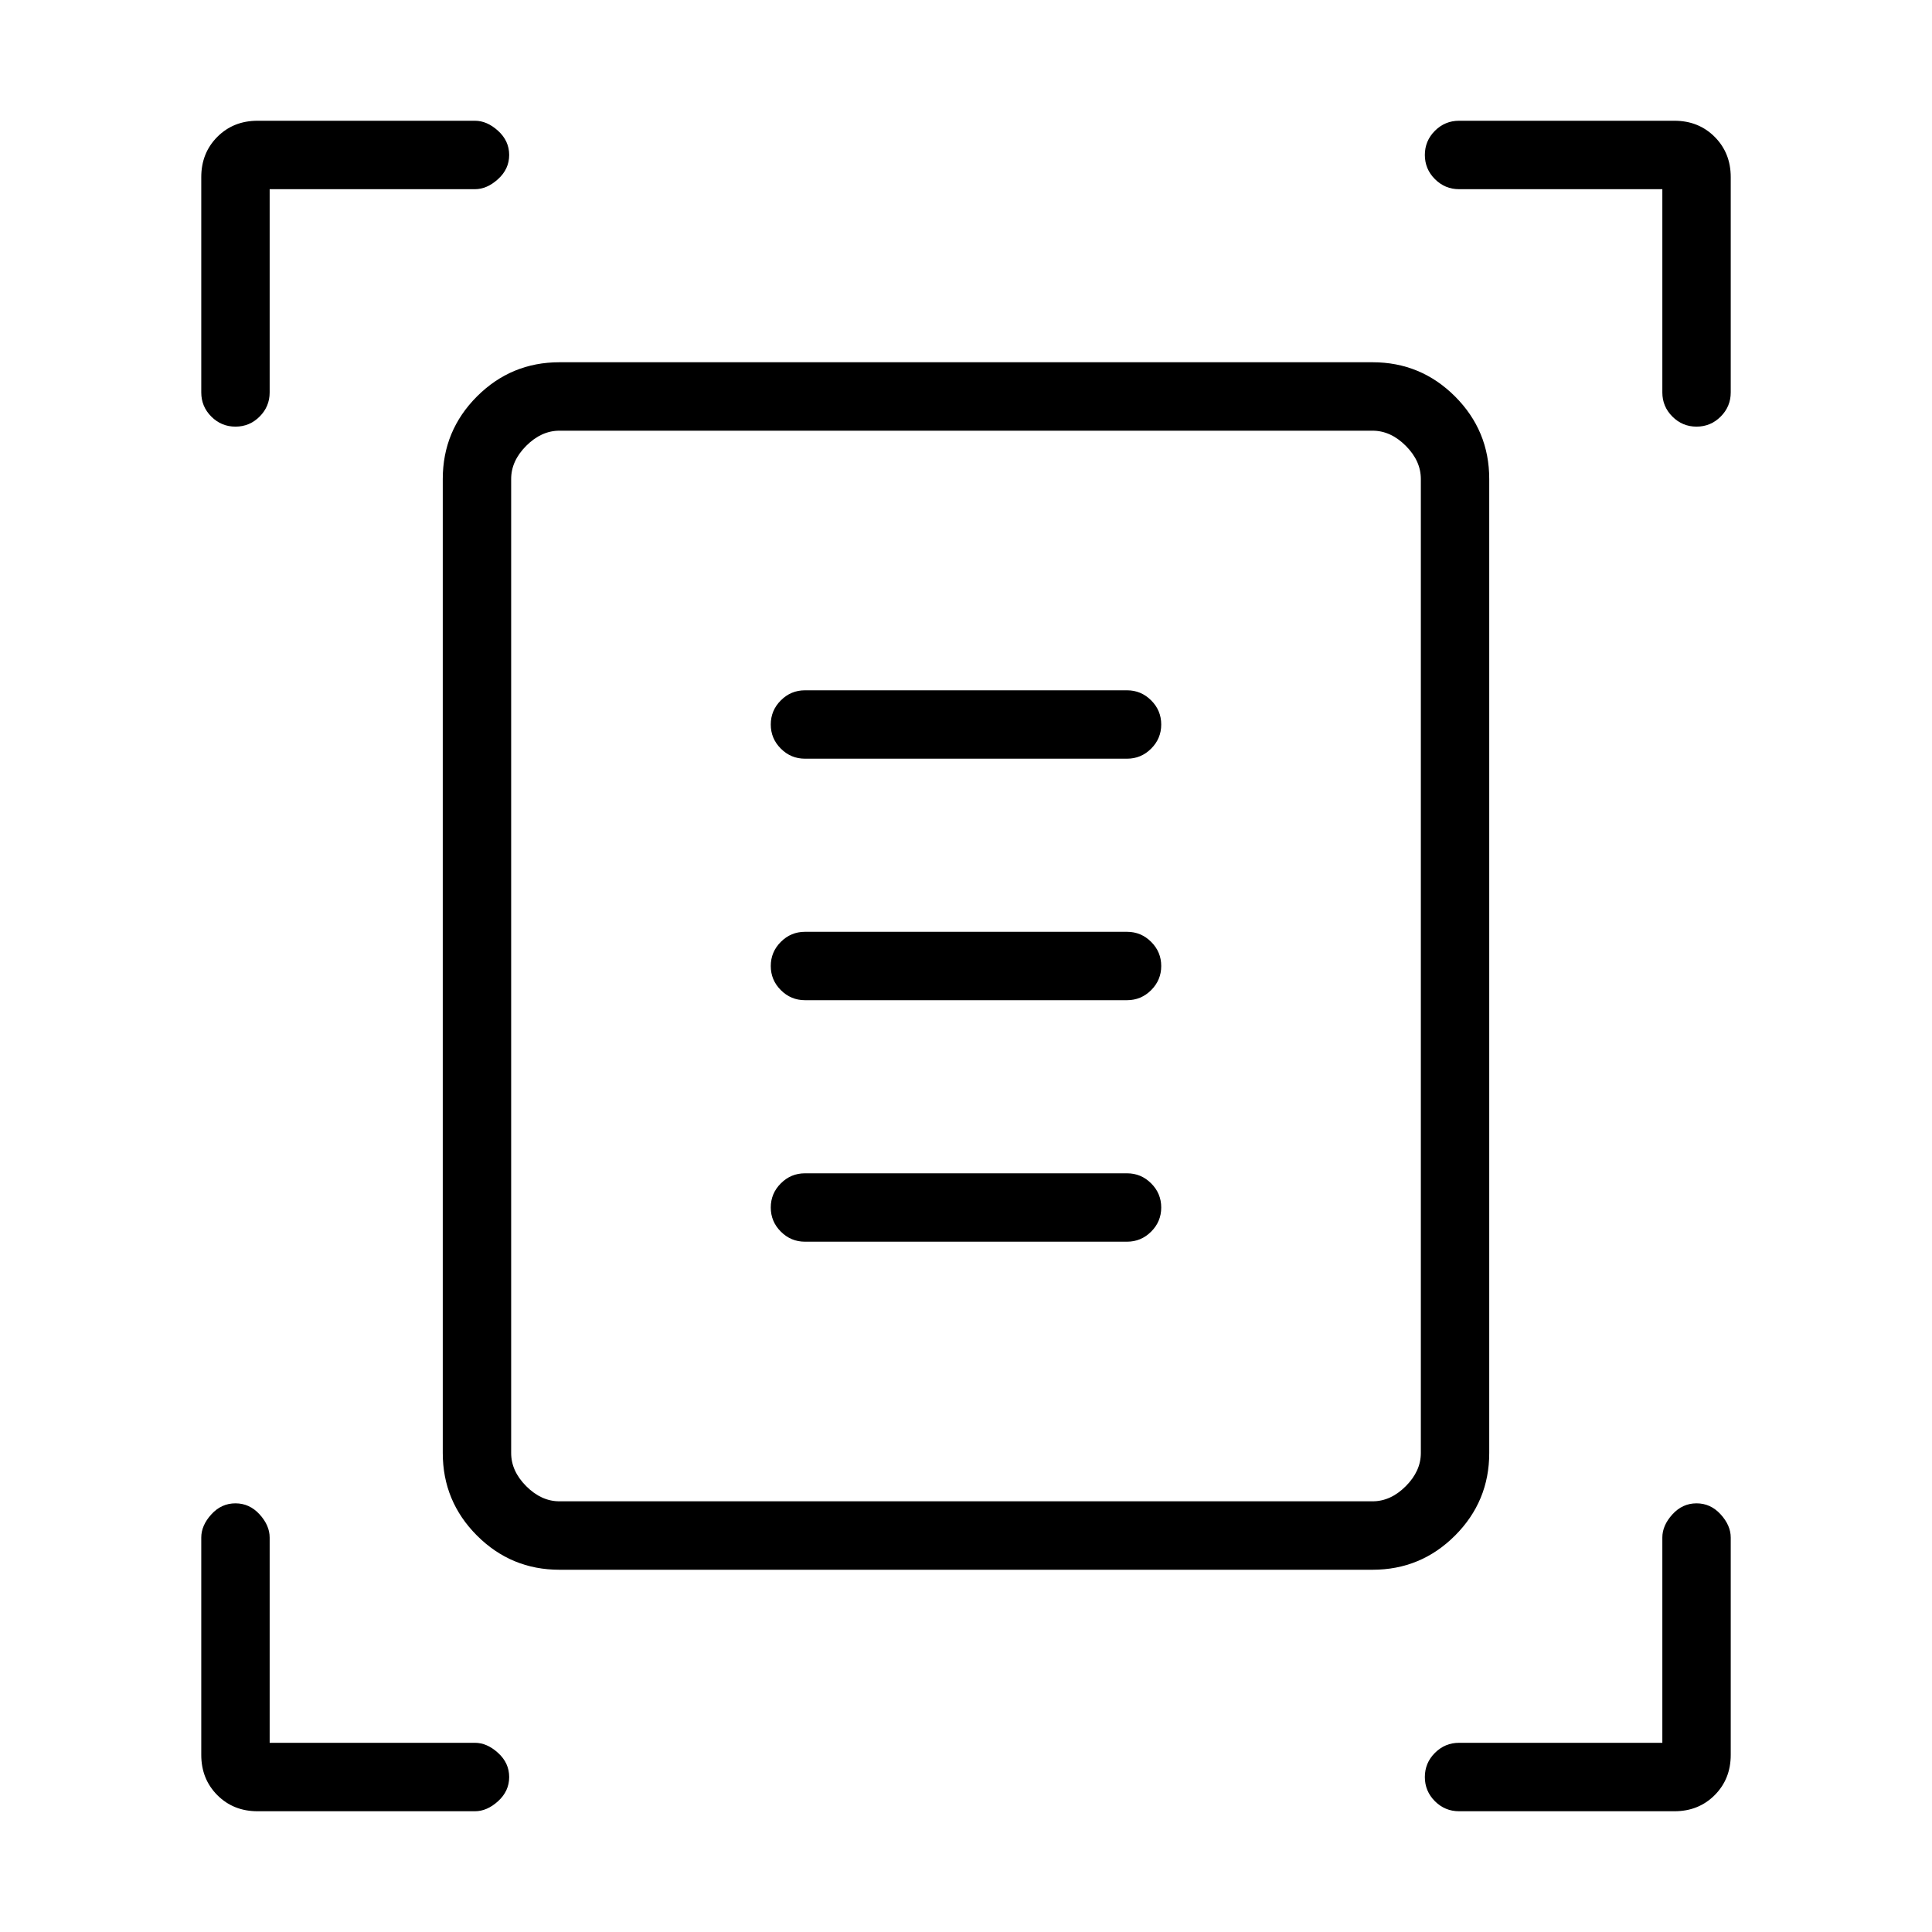 <svg xmlns="http://www.w3.org/2000/svg" height="40" width="40"><path d="M4.875 8.833Q4.583 8.833 4.375 8.625Q4.167 8.417 4.167 8.125V3.667Q4.167 3.167 4.5 2.833Q4.833 2.5 5.333 2.5H9.833Q10.083 2.5 10.312 2.708Q10.542 2.917 10.542 3.208Q10.542 3.5 10.312 3.708Q10.083 3.917 9.833 3.917H5.583V8.125Q5.583 8.417 5.375 8.625Q5.167 8.833 4.875 8.833ZM35.125 8.833Q34.833 8.833 34.625 8.625Q34.417 8.417 34.417 8.125V3.917H30.208Q29.917 3.917 29.708 3.708Q29.5 3.5 29.5 3.208Q29.5 2.917 29.708 2.708Q29.917 2.5 30.208 2.5H34.667Q35.167 2.5 35.5 2.833Q35.833 3.167 35.833 3.667V8.125Q35.833 8.417 35.625 8.625Q35.417 8.833 35.125 8.833ZM5.333 37.5Q4.833 37.5 4.5 37.167Q4.167 36.833 4.167 36.333V31.833Q4.167 31.583 4.375 31.354Q4.583 31.125 4.875 31.125Q5.167 31.125 5.375 31.354Q5.583 31.583 5.583 31.833V36.083H9.833Q10.083 36.083 10.312 36.292Q10.542 36.5 10.542 36.792Q10.542 37.083 10.312 37.292Q10.083 37.5 9.833 37.5ZM30.208 37.5Q29.917 37.5 29.708 37.292Q29.5 37.083 29.5 36.792Q29.5 36.5 29.708 36.292Q29.917 36.083 30.208 36.083H34.417V31.833Q34.417 31.583 34.625 31.354Q34.833 31.125 35.125 31.125Q35.417 31.125 35.625 31.354Q35.833 31.583 35.833 31.833V36.333Q35.833 36.833 35.5 37.167Q35.167 37.5 34.667 37.5ZM10.583 30.083Q10.583 30.458 10.896 30.771Q11.208 31.083 11.583 31.083H28.417Q28.792 31.083 29.104 30.771Q29.417 30.458 29.417 30.083V9.917Q29.417 9.542 29.104 9.229Q28.792 8.917 28.417 8.917H11.583Q11.208 8.917 10.896 9.229Q10.583 9.542 10.583 9.917ZM11.583 32.5Q10.583 32.5 9.875 31.792Q9.167 31.083 9.167 30.083V9.917Q9.167 8.917 9.875 8.208Q10.583 7.5 11.583 7.5H28.417Q29.417 7.5 30.125 8.208Q30.833 8.917 30.833 9.917V30.083Q30.833 31.083 30.125 31.792Q29.417 32.5 28.417 32.5ZM16.667 15.708H23.333Q23.625 15.708 23.833 15.5Q24.042 15.292 24.042 15Q24.042 14.708 23.833 14.5Q23.625 14.292 23.333 14.292H16.667Q16.375 14.292 16.167 14.5Q15.958 14.708 15.958 15Q15.958 15.292 16.167 15.5Q16.375 15.708 16.667 15.708ZM16.667 20.708H23.333Q23.625 20.708 23.833 20.5Q24.042 20.292 24.042 20Q24.042 19.708 23.833 19.5Q23.625 19.292 23.333 19.292H16.667Q16.375 19.292 16.167 19.5Q15.958 19.708 15.958 20Q15.958 20.292 16.167 20.5Q16.375 20.708 16.667 20.708ZM16.667 25.708H23.333Q23.625 25.708 23.833 25.5Q24.042 25.292 24.042 25Q24.042 24.708 23.833 24.5Q23.625 24.292 23.333 24.292H16.667Q16.375 24.292 16.167 24.5Q15.958 24.708 15.958 25Q15.958 25.292 16.167 25.5Q16.375 25.708 16.667 25.708ZM10.583 30.083V9.917Q10.583 9.542 10.583 9.229Q10.583 8.917 10.583 8.917Q10.583 8.917 10.583 9.229Q10.583 9.542 10.583 9.917V30.083Q10.583 30.458 10.583 30.771Q10.583 31.083 10.583 31.083Q10.583 31.083 10.583 30.771Q10.583 30.458 10.583 30.083Z"/></svg>